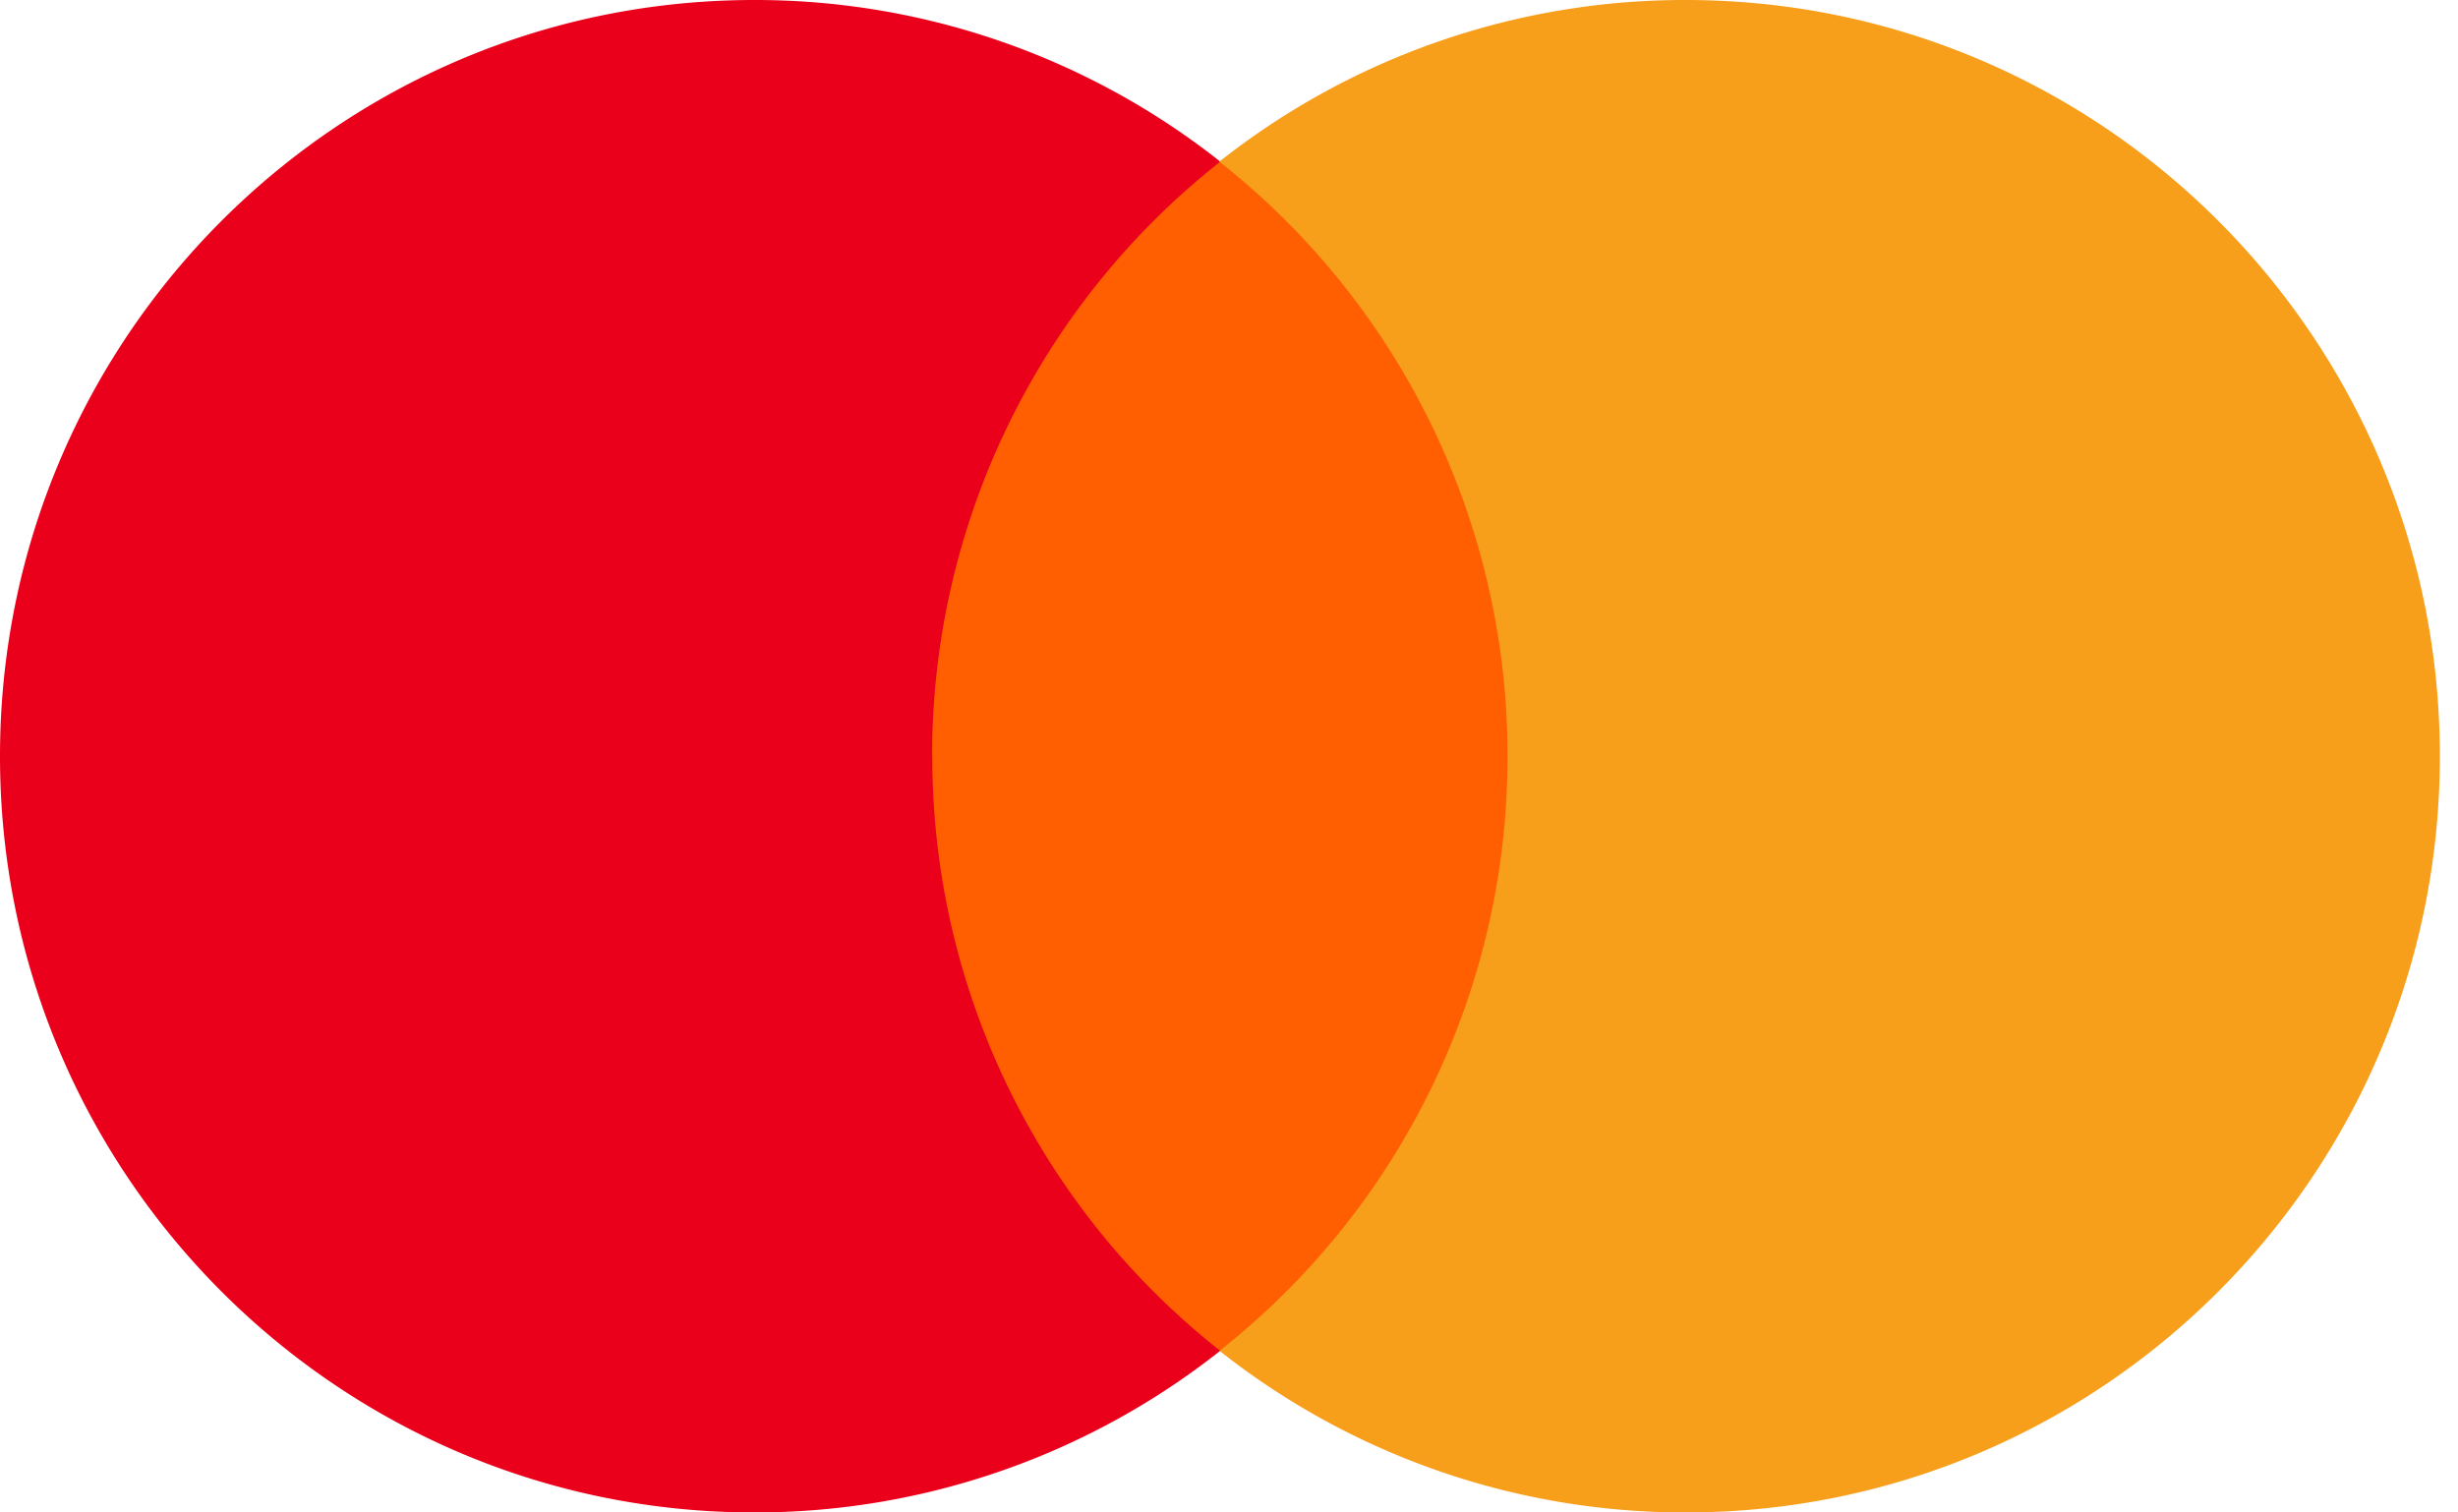 <svg width="26" height="16" fill="none" xmlns="http://www.w3.org/2000/svg"><path d="M16.395 14.29h-6.98V1.71h6.98v12.58z" fill="#FF5F00"/><path d="M9.86 8a7.994 7.994 0 013.048-6.29A7.93 7.93 0 007.978 0C3.571 0 0 3.582 0 8s3.572 8 7.977 8a7.93 7.93 0 004.93-1.71A7.994 7.994 0 019.862 8z" fill="#EB001B"/><path d="M25.808 8c0 4.418-3.572 8-7.978 8a7.932 7.932 0 01-4.93-1.71A7.993 7.993 0 0015.946 8a7.993 7.993 0 00-3.048-6.29A7.933 7.933 0 0117.83 0c4.406 0 7.978 3.582 7.978 8z" fill="#F79E1B"/></svg>